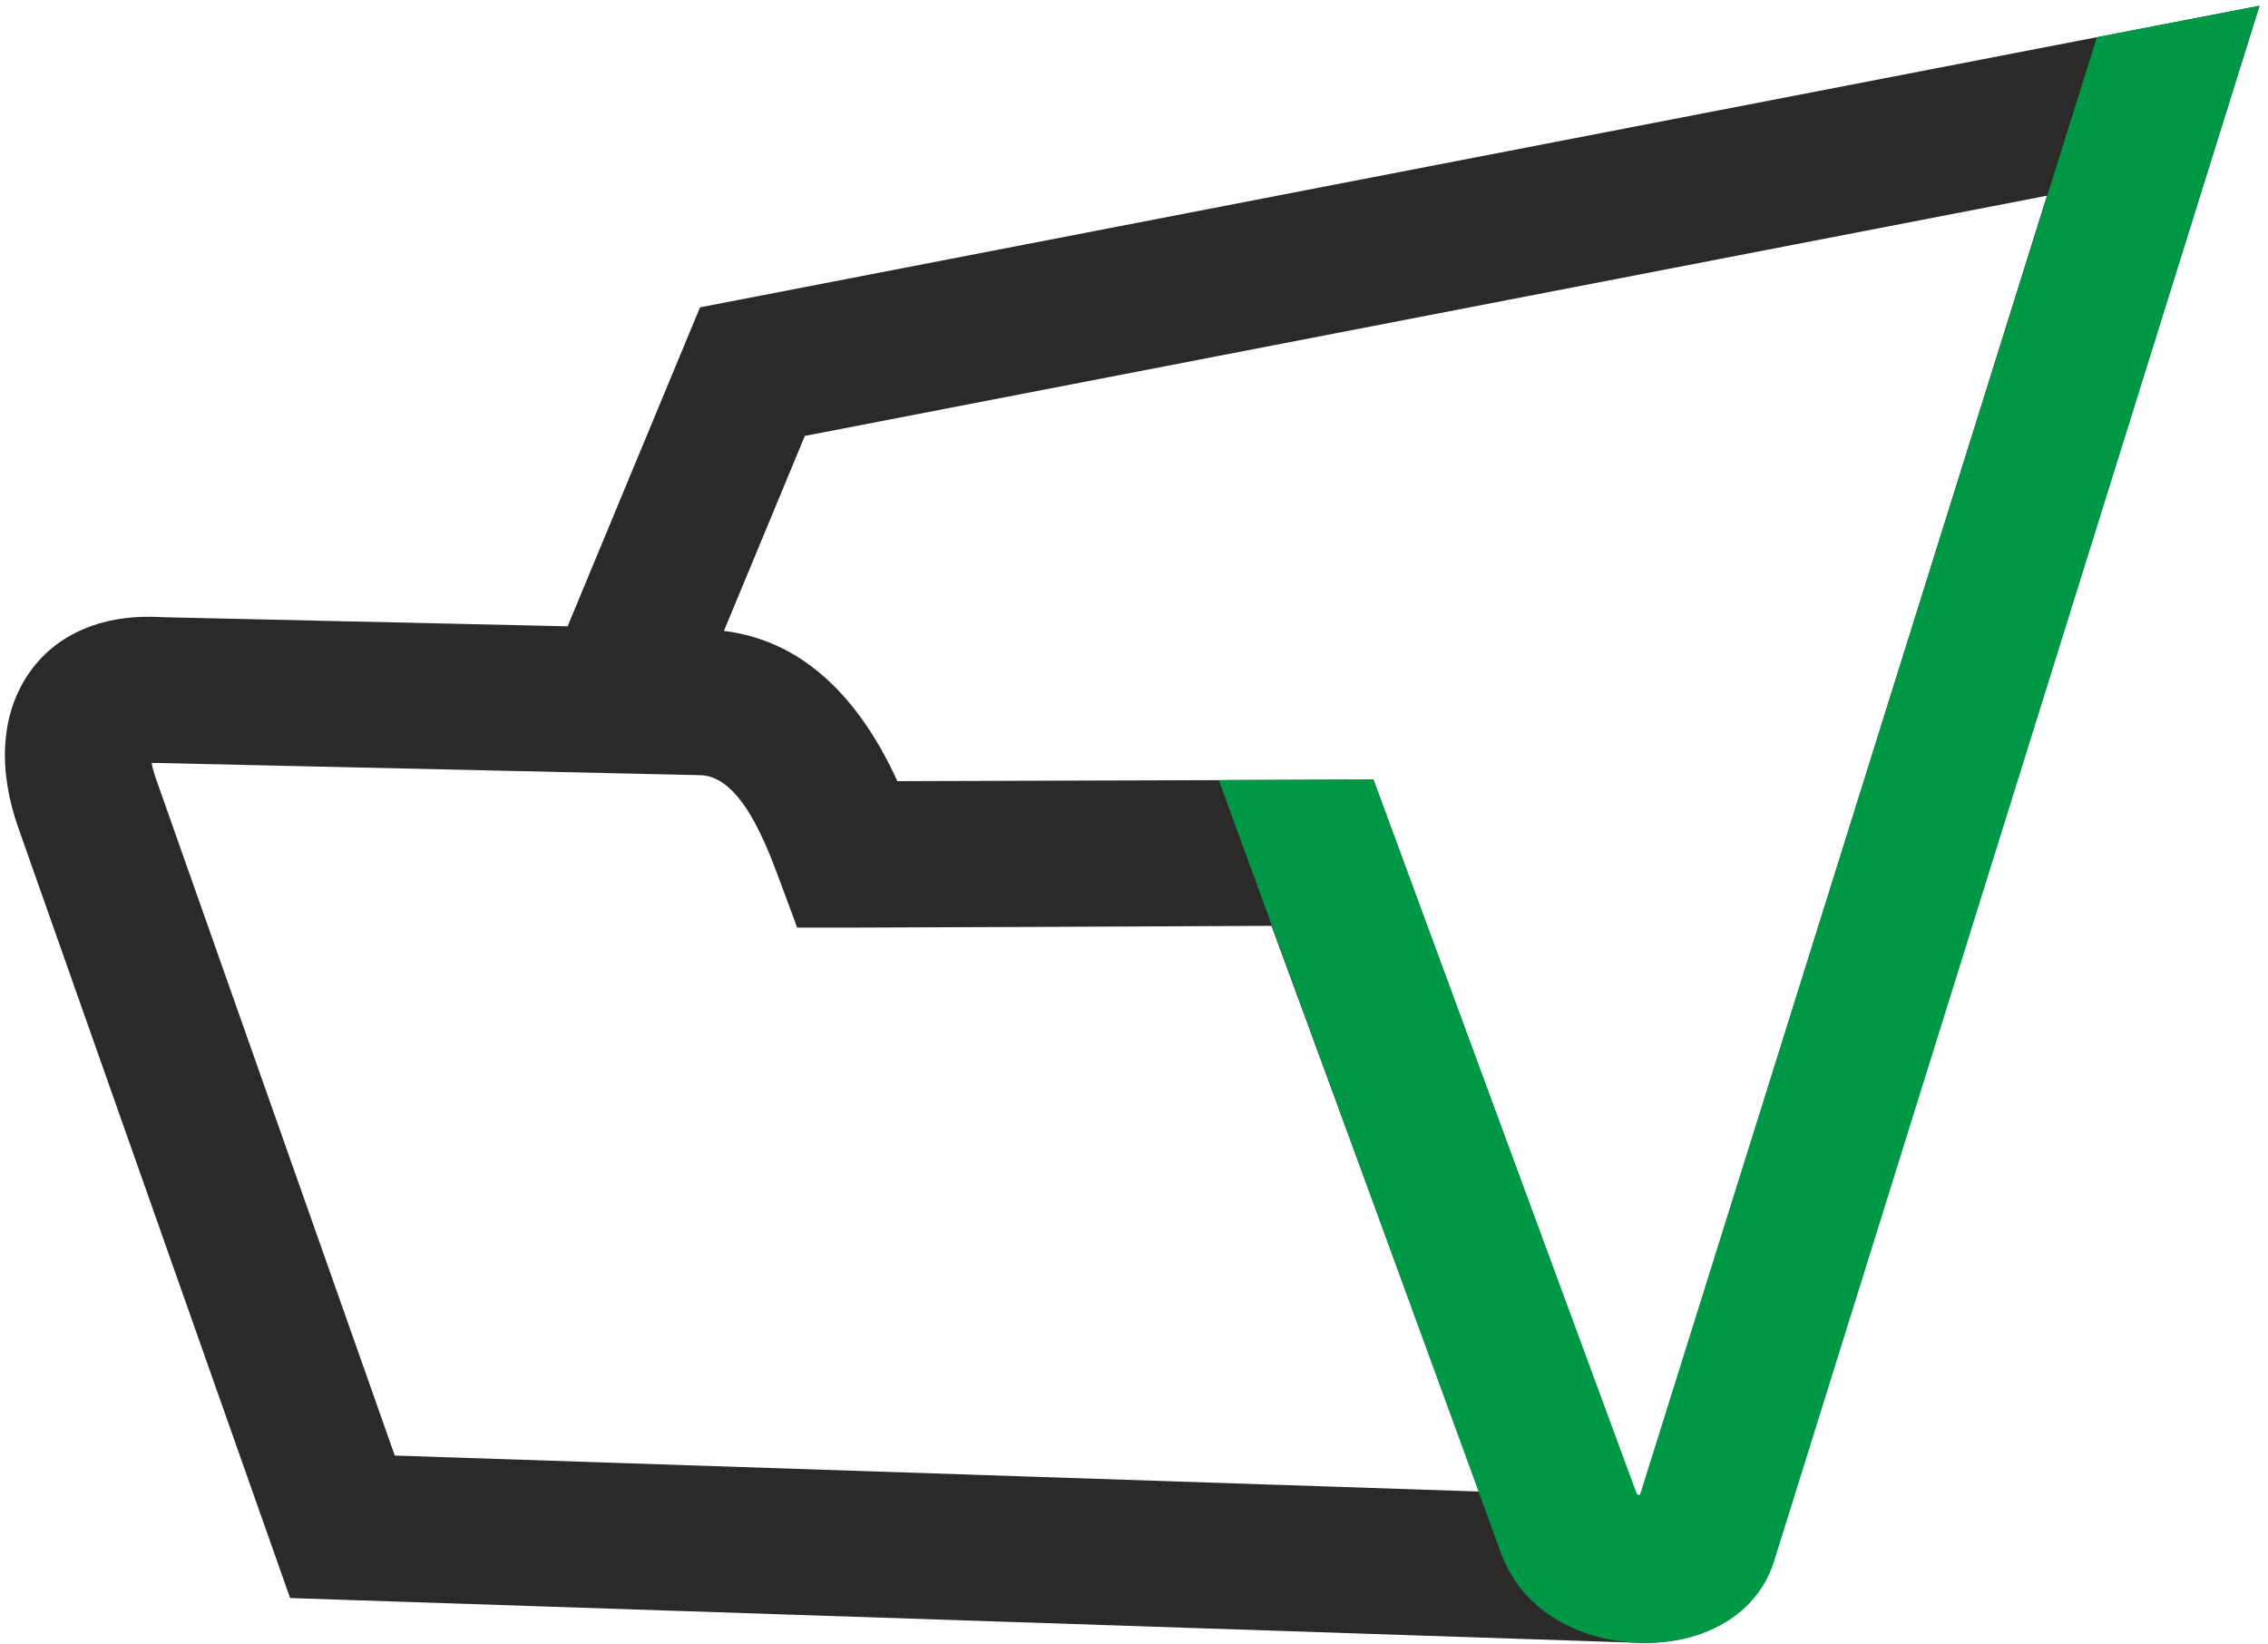 <svg width="258" height="187" viewBox="0 0 258 187" fill="none" xmlns="http://www.w3.org/2000/svg">
<path d="M186.144 186.852L38.693 181.961L33.001 181.773L31.116 176.432L2.046 94.05C1.012 91.117 0.412 87.873 0.589 84.773C0.746 82.012 1.502 79.337 3.042 76.955C4.706 74.385 7.123 72.361 10.457 71.184C12.696 70.393 15.325 70.021 18.39 70.195V70.202L64.57 71.24L77.919 39.084L79.632 34.96L84.033 34.108L243.382 3.294L257.032 0.654L252.878 13.929L201.638 177.713C200.39 181.709 197.366 184.395 193.546 185.8C191.663 186.494 189.502 186.856 187.3 186.873C186.916 186.877 186.53 186.869 186.144 186.851V186.852V186.852ZM44.907 165.563L168.318 169.657L144.642 105.311C131.562 105.372 100.683 105.513 96.476 105.513H90.686L88.671 100.082C87.707 97.483 86.314 93.824 84.409 91.257C83.143 89.549 81.552 88.199 79.612 88.171H79.547L17.772 86.782H17.479L17.251 86.771C17.343 87.317 17.508 87.914 17.722 88.522L44.907 165.563V165.563ZM82.352 71.76C89.256 72.625 94.167 76.549 97.743 81.369C99.582 83.847 100.98 86.442 102.08 88.853C116.971 88.818 150.31 88.697 150.406 88.697L156.233 88.661L158.244 94.128L186.222 170.165C186.335 170.194 186.448 170.218 186.56 170.237L232.855 22.26L91.557 49.584L82.352 71.76V71.76Z" fill="#2B2A29"/>
<path d="M156.231 88.661L186.214 169.975C186.329 170.005 186.44 170.029 186.555 170.046L238.539 4.232L257.033 0.655L201.807 177.611C200.542 181.651 197.485 184.371 193.62 185.791C191.714 186.494 189.526 186.858 187.301 186.875C185.175 186.893 183.007 186.597 181.016 185.974C176.506 184.561 172.551 181.549 170.789 176.762L138.648 88.738L156.231 88.661V88.661Z" fill="#009846"/>
</svg>
